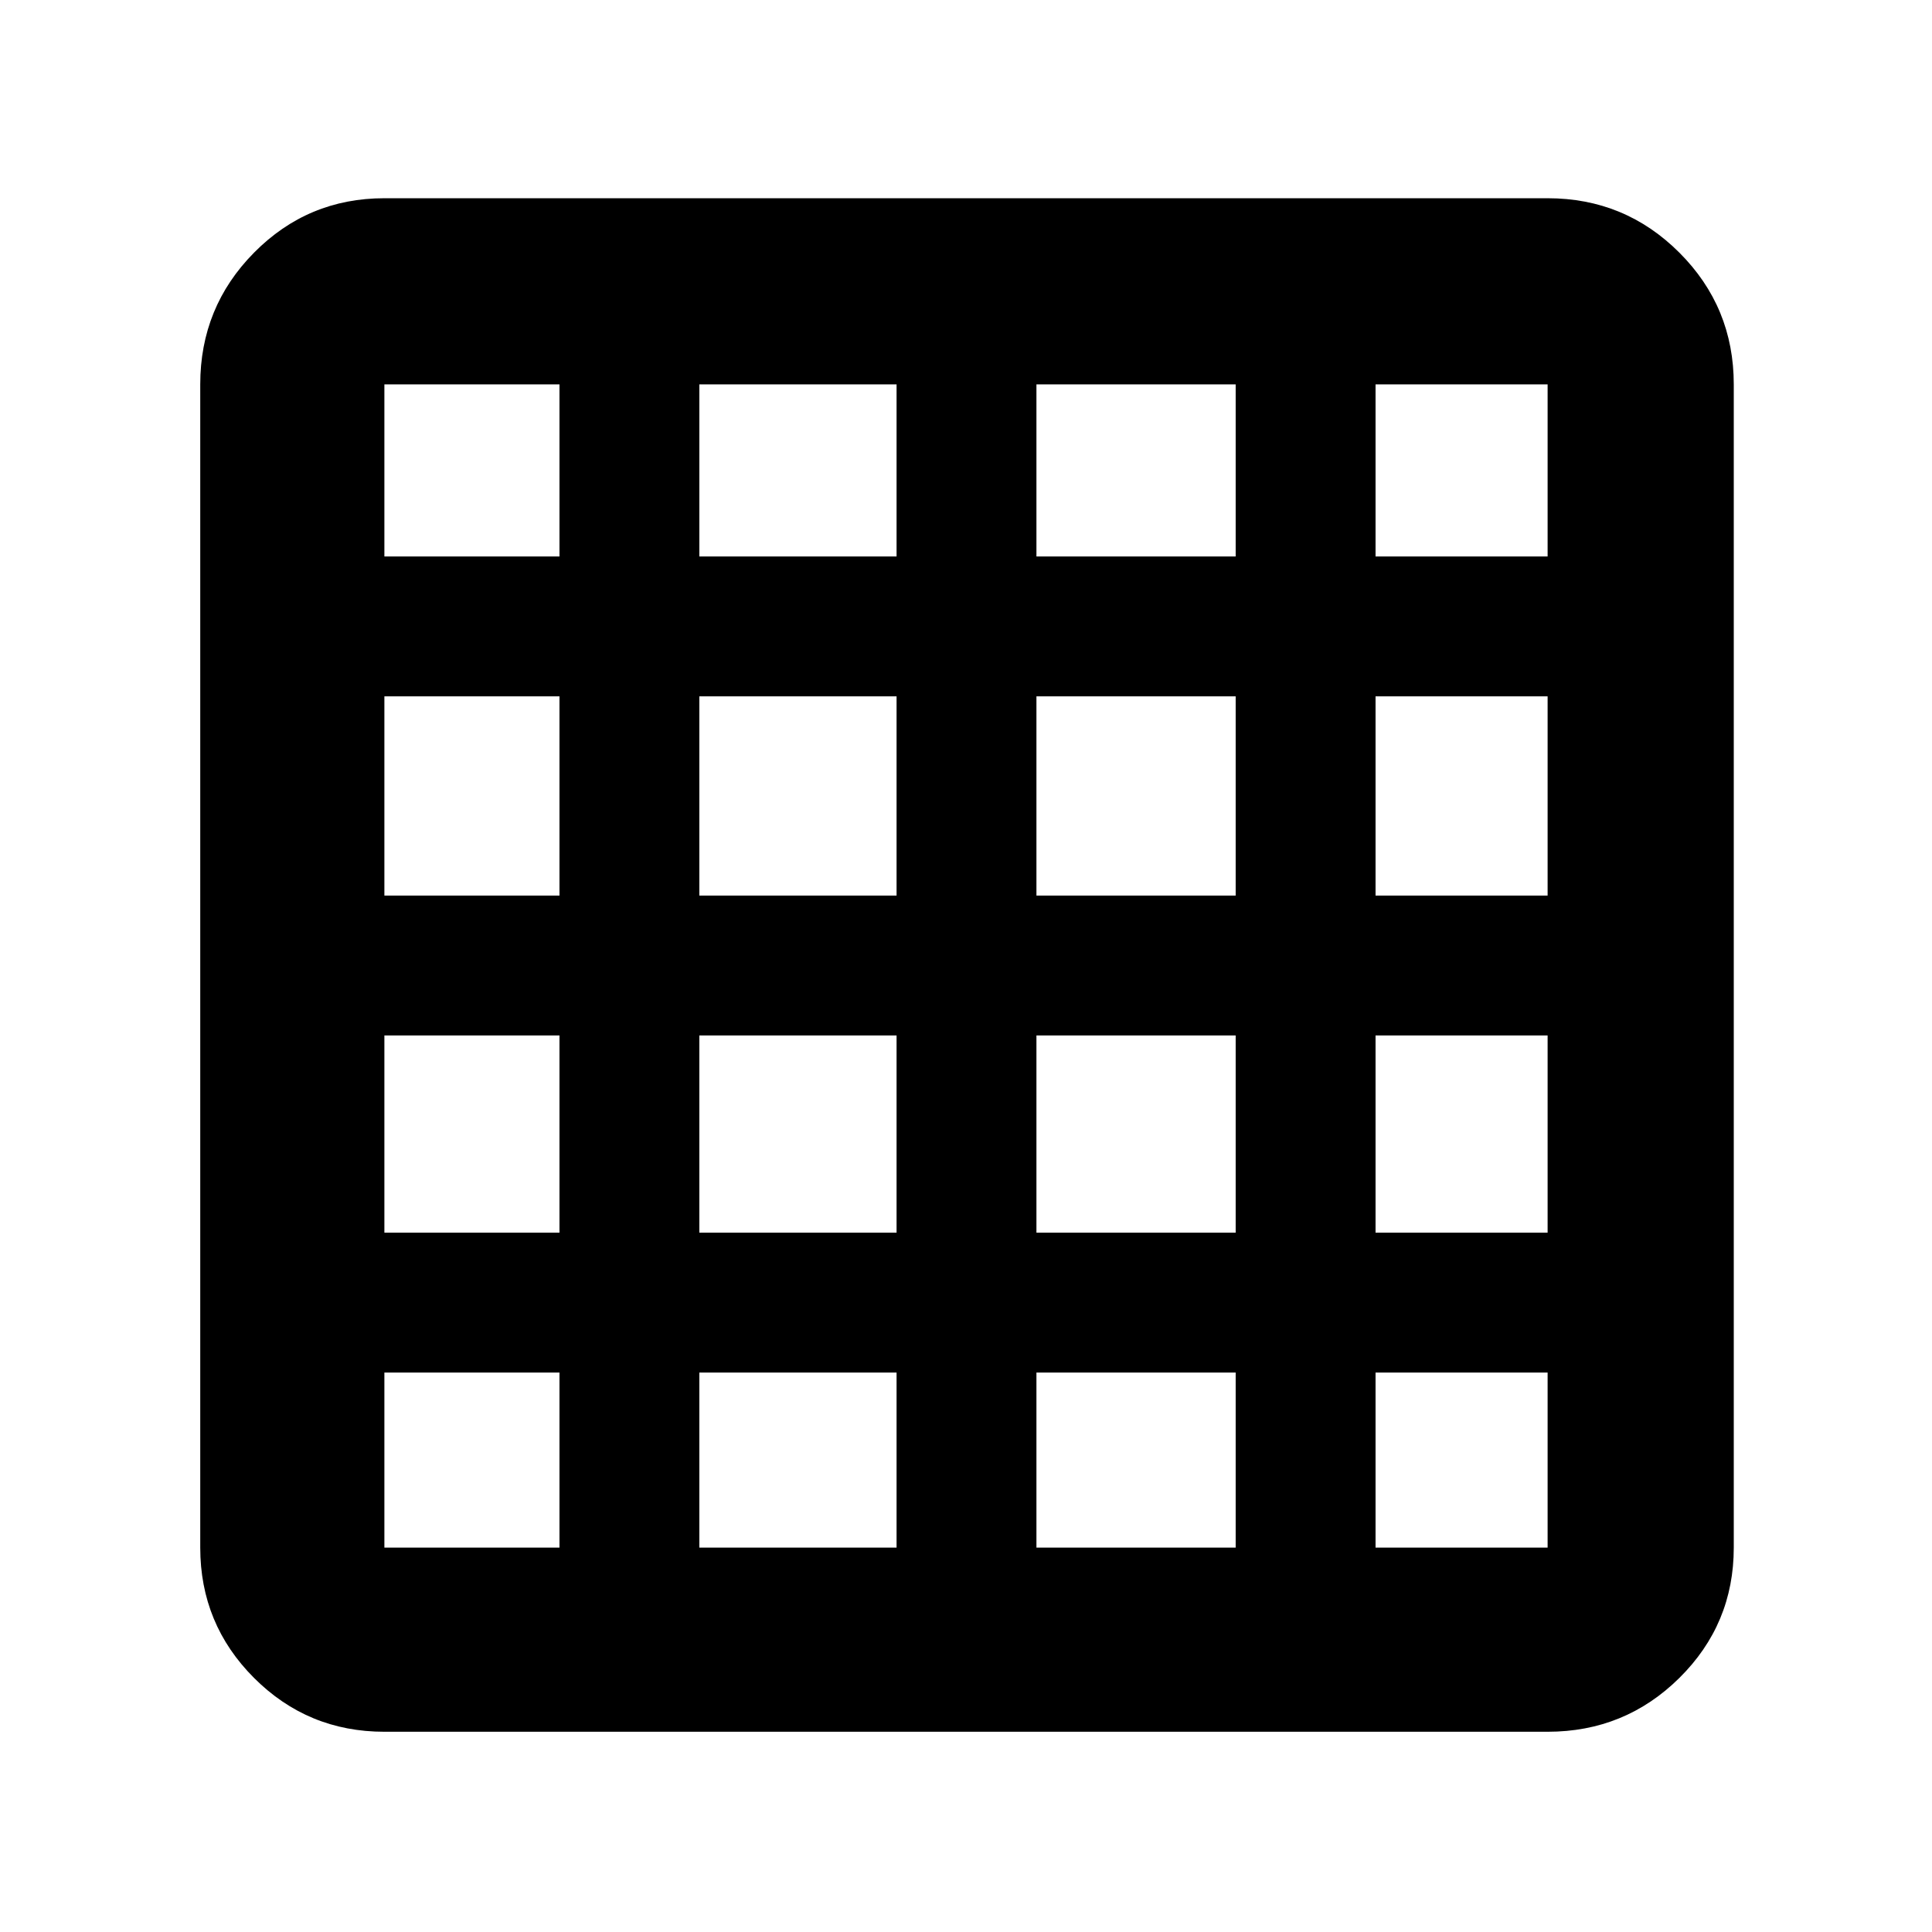 <svg xmlns="http://www.w3.org/2000/svg" height="48" viewBox="0 96 960 960" width="48"><path d="M191 865h87v-87h-87v87Zm156.5 0h98v-87h-98v87Zm167.5 0h99v-87h-99v87Zm168.5 0H769v-87h-85.5v87ZM191 372.5h87V287h-87v85.5Zm0 168.5h87v-99h-87v99Zm0 167.5h87v-98h-87v98Zm156.5-336h98V287h-98v85.5Zm0 168.5h98v-99h-98v99Zm0 167.5h98v-98h-98v98Zm167.5-336h99V287h-99v85.5Zm0 168.5h99v-99h-99v99Zm0 167.5h99v-98h-99v98Zm168.5-336H769V287h-85.5v85.5Zm0 168.5H769v-99h-85.5v99Zm0 167.5H769v-98h-85.5v98ZM191 956.5q-38.019 0-64.759-26.741Q99.5 903.019 99.5 865V287q0-38.431 26.741-65.466Q152.981 194.5 191 194.5h578q38.431 0 65.466 27.034Q861.5 248.569 861.5 287v578q0 38.019-27.034 64.759Q807.431 956.5 769 956.5H191Z"/></svg>